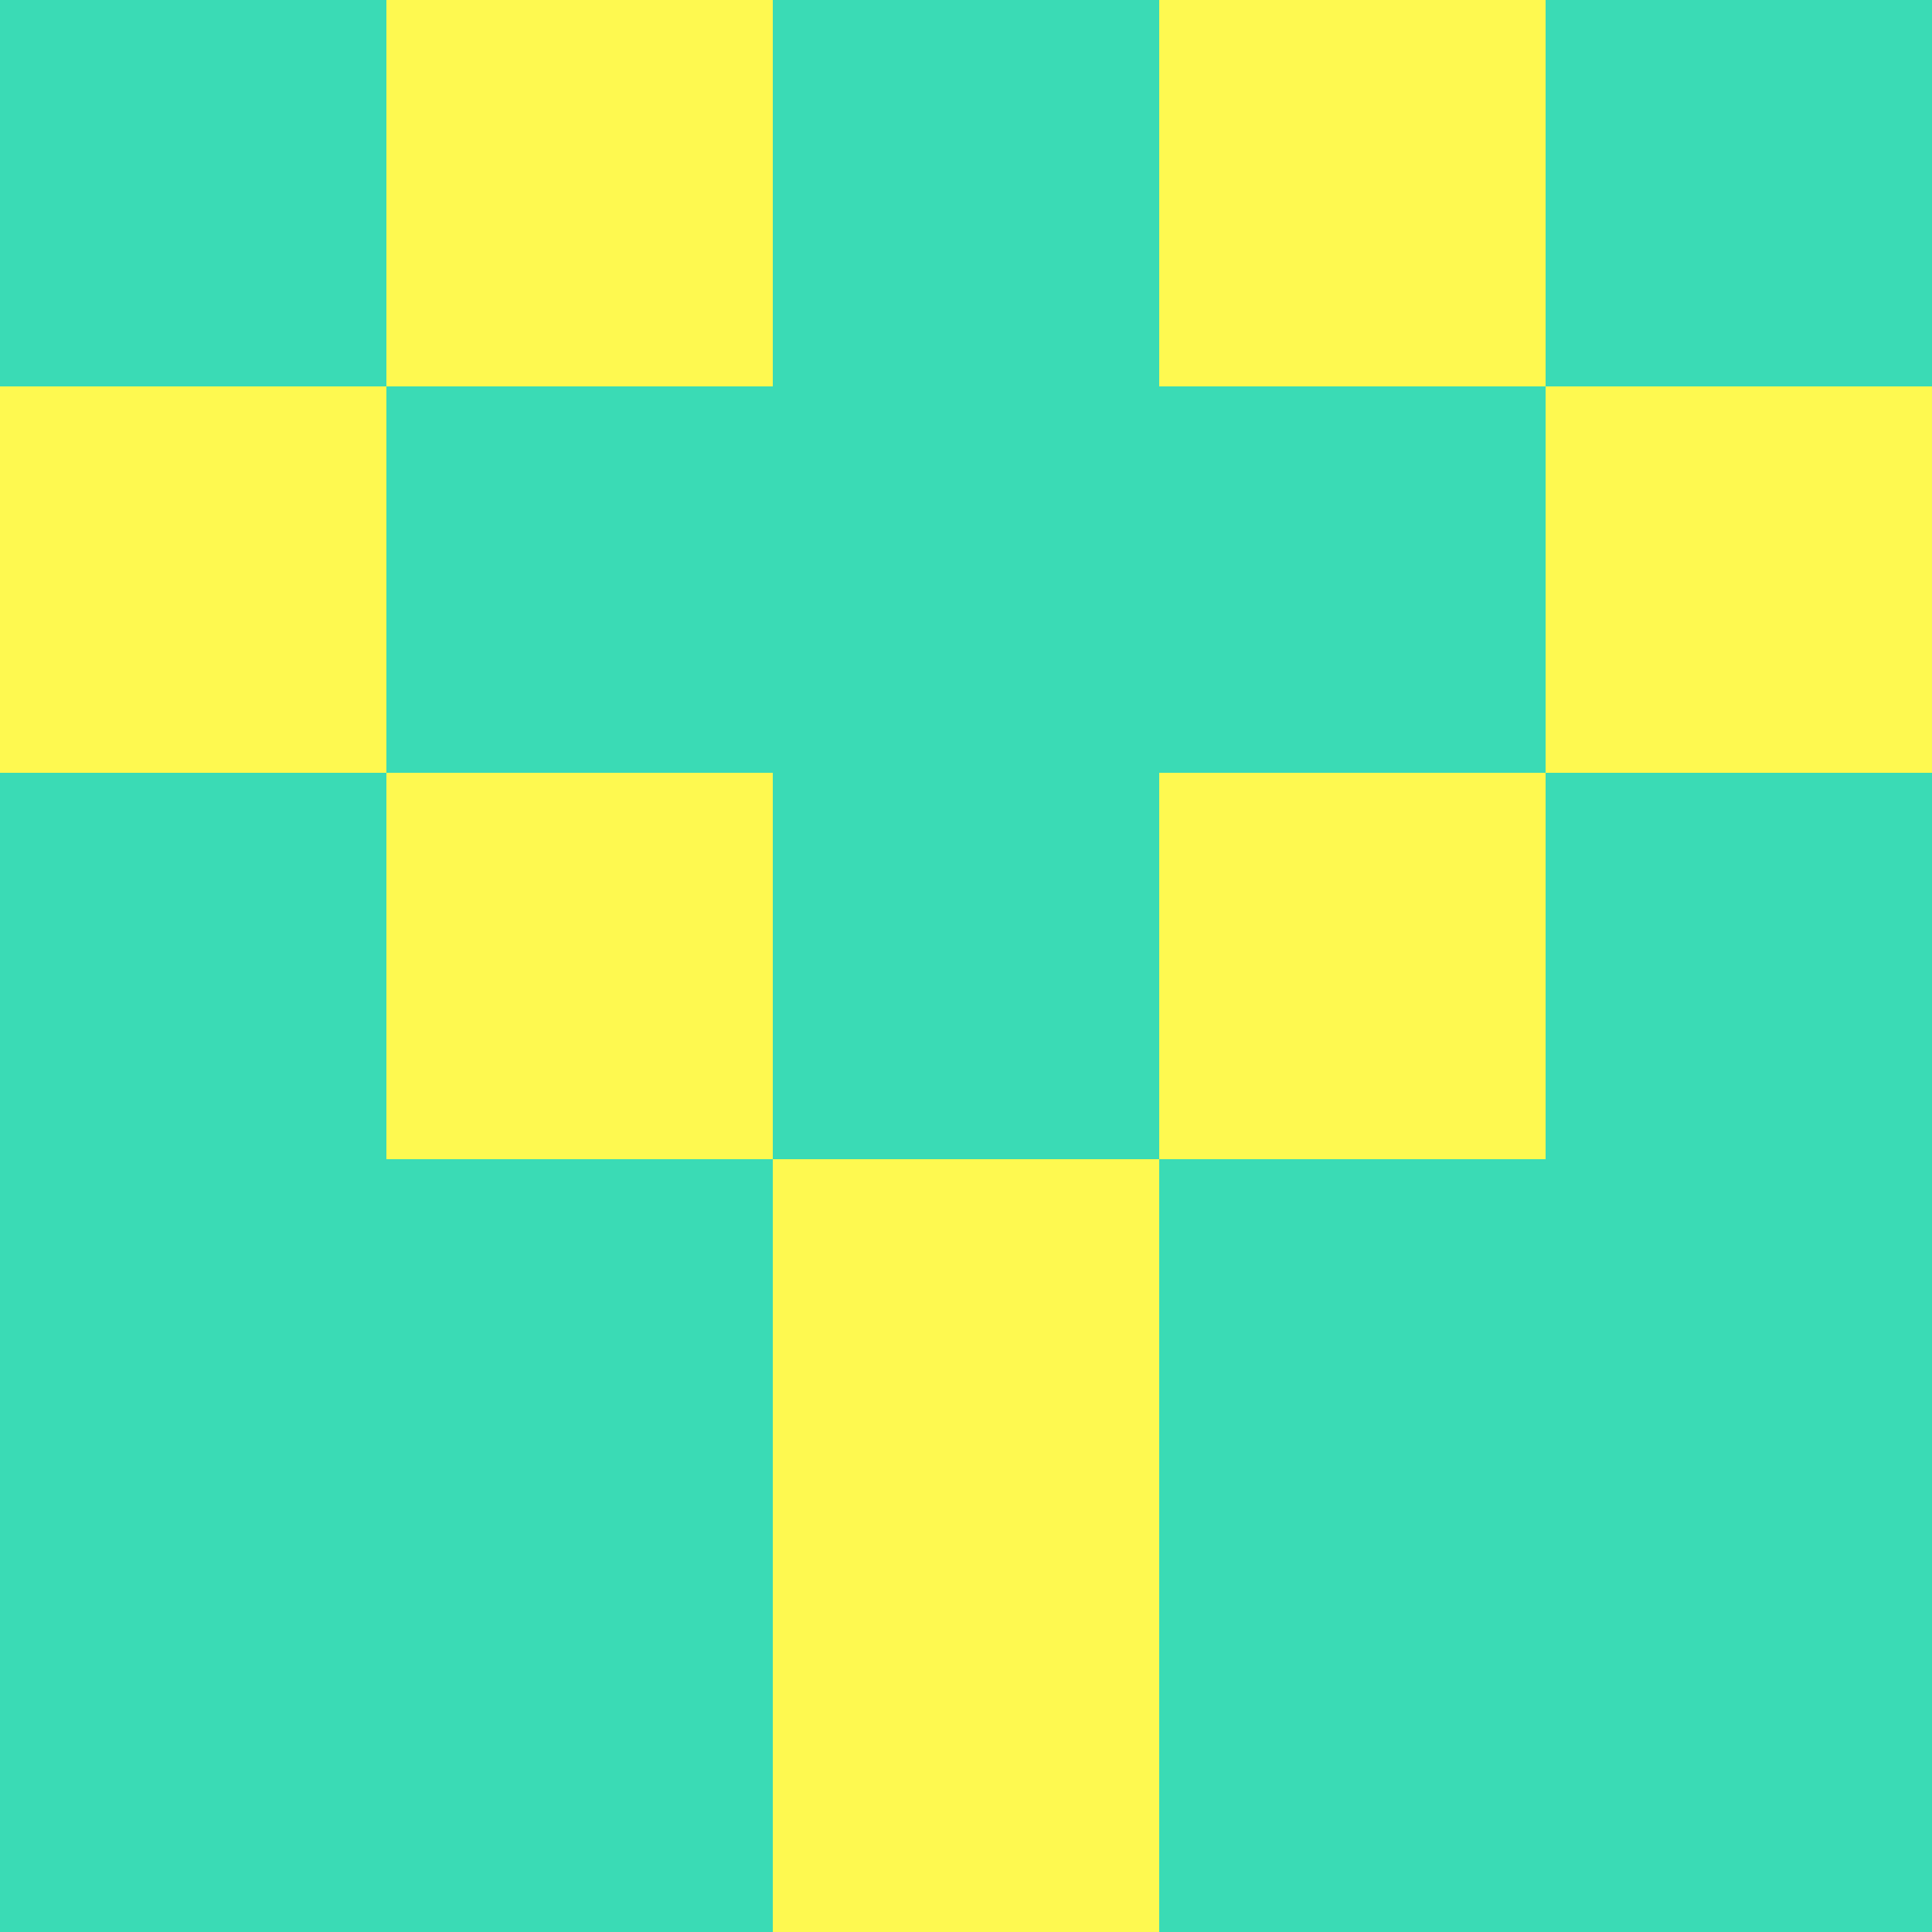 <?xml version="1.0" encoding="utf-8"?>
<!DOCTYPE svg PUBLIC "-//W3C//DTD SVG 20010904//EN"
"http://www.w3.org/TR/2001/REC-SVG-20010904/DTD/svg10.dtd">
<svg viewBox="0 0 5 5" height="100" width="100" xml:lang="fr"
     xmlns="http://www.w3.org/2000/svg"
     xmlns:xlink="http://www.w3.org/1999/xlink">
                        <rect x="0" y="0" width="5" height="5" fill="#333333" stroke="none"/>
                        <rect x="0" y="0" height="1" width="1" fill="#3ADBB5"/>
                    <rect x="4" y="0" height="1" width="1" fill="#3ADBB5"/>
                    <rect x="1" y="0" height="1" width="1" fill="#FEF950"/>
                    <rect x="3" y="0" height="1" width="1" fill="#FEF950"/>
                    <rect x="2" y="0" height="1" width="1" fill="#3ADBB5"/>
                                <rect x="0" y="1" height="1" width="1" fill="#FEF950"/>
                    <rect x="4" y="1" height="1" width="1" fill="#FEF950"/>
                    <rect x="1" y="1" height="1" width="1" fill="#3ADBB5"/>
                    <rect x="3" y="1" height="1" width="1" fill="#3ADBB5"/>
                    <rect x="2" y="1" height="1" width="1" fill="#3ADBB5"/>
                                <rect x="0" y="2" height="1" width="1" fill="#3ADBB5"/>
                    <rect x="4" y="2" height="1" width="1" fill="#3ADBB5"/>
                    <rect x="1" y="2" height="1" width="1" fill="#FEF950"/>
                    <rect x="3" y="2" height="1" width="1" fill="#FEF950"/>
                    <rect x="2" y="2" height="1" width="1" fill="#3ADBB5"/>
                                <rect x="0" y="3" height="1" width="1" fill="#3ADBB5"/>
                    <rect x="4" y="3" height="1" width="1" fill="#3ADBB5"/>
                    <rect x="1" y="3" height="1" width="1" fill="#3ADBB5"/>
                    <rect x="3" y="3" height="1" width="1" fill="#3ADBB5"/>
                    <rect x="2" y="3" height="1" width="1" fill="#FEF950"/>
                                <rect x="0" y="4" height="1" width="1" fill="#3ADBB5"/>
                    <rect x="4" y="4" height="1" width="1" fill="#3ADBB5"/>
                    <rect x="1" y="4" height="1" width="1" fill="#3ADBB5"/>
                    <rect x="3" y="4" height="1" width="1" fill="#3ADBB5"/>
                    <rect x="2" y="4" height="1" width="1" fill="#FEF950"/>
            </svg>